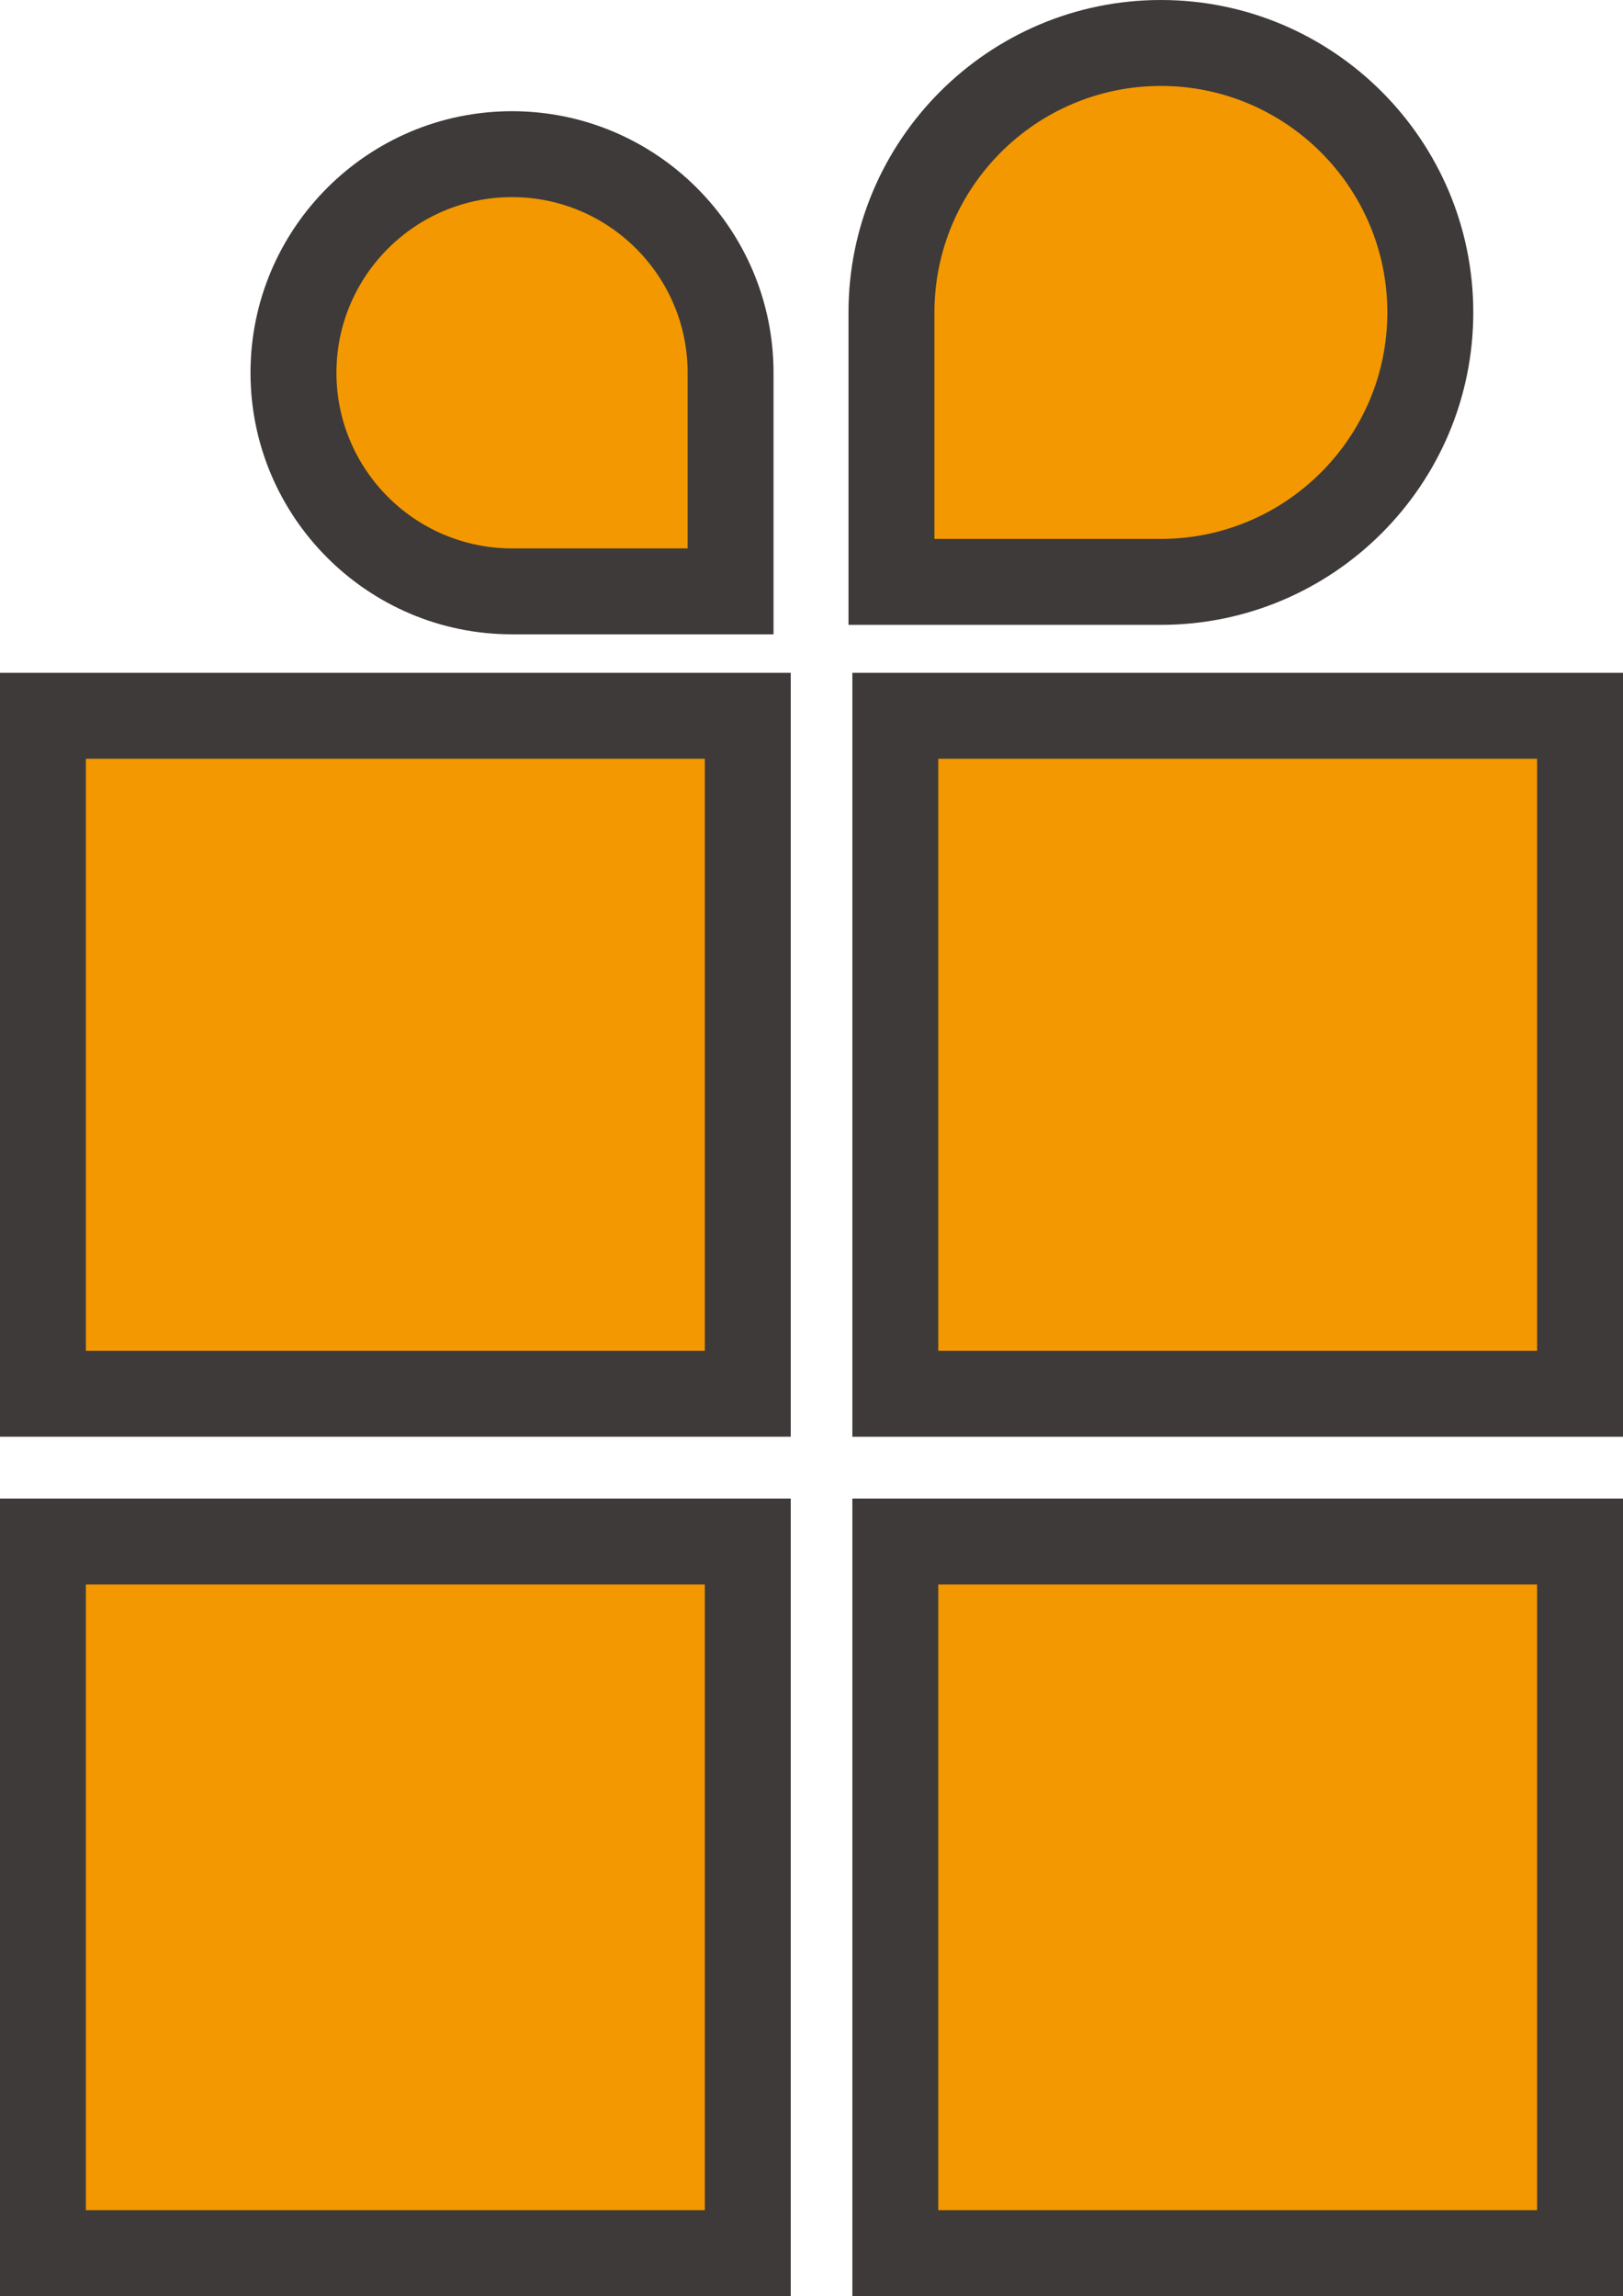 <svg version="1.1" id="图层_1" x="0px" y="0px" width="76.443px" height="108.125px" viewBox="0 0 76.443 108.125" enable-background="new 0 0 76.443 108.125" xml:space="preserve" xmlns:xml="http://www.w3.org/XML/1998/namespace" xmlns="http://www.w3.org/2000/svg" xmlns:xlink="http://www.w3.org/1999/xlink">
  <path fill="#F39800" d="M33.197,34.73h1v1v27.881v1h-1H4.045h-1v-1V35.73v-1h1H33.197z M24.116,26.825h8.271h1v-1v-8.271
	c0-5.112-4.159-9.271-9.271-9.271c-5.111,0-9.27,4.159-9.27,9.271S19.005,26.825,24.116,26.825z M4.045,73.617h-1v1v29.461v1h1
	h29.152h1v-1V74.617v-1h-1H4.045z M54.678,26.378c6.433,0,11.666-5.233,11.666-11.665c0-6.433-5.233-11.666-11.666-11.666
	S43.012,8.28,43.012,14.713v10.665v1h1H54.678z M72.396,34.73H44.193h-1v1v27.881v1h1h28.203h1v-1V35.73v-1H72.396z M44.193,73.617
	h-1v1v29.461v1h1h28.203h1v-1V74.617v-1h-1H44.193z" class="color c1"/>
  <path fill="#3E3A39" d="M0,67.658h37.244V31.684H0V67.658z M4.045,35.73h29.152v27.881H4.045V35.73z M40.146,31.684V67.66h36.297
	V31.684H40.146z M72.396,63.611H44.193V35.73h28.203V63.611z M40.146,108.125h36.297V70.569H40.146V108.125z M44.193,74.617h28.203
	v29.461H44.193V74.617z M0,108.125h37.244V70.569H0V108.125z M4.045,74.617h29.152v29.461H4.045V74.617z M24.115,29.871h12.318
	V17.554c0-6.792-5.525-12.317-12.318-12.317c-6.791,0-12.316,5.525-12.316,12.317S17.324,29.871,24.115,29.871z M32.387,17.554
	v8.271h-8.271c-4.559,0-8.27-3.71-8.27-8.271s3.711-8.271,8.27-8.271C28.678,9.283,32.387,12.993,32.387,17.554z M69.391,14.713
	C69.391,6.601,62.789,0,54.678,0c-8.111,0-14.714,6.601-14.714,14.713v14.712h14.714C62.789,29.425,69.391,22.825,69.391,14.713z
	 M44.012,14.713c0-5.882,4.784-10.666,10.666-10.666c5.881,0,10.666,4.784,10.666,10.666c0,5.881-4.785,10.665-10.666,10.665H44.012
	V14.713z" class="color c2"/>
</svg>